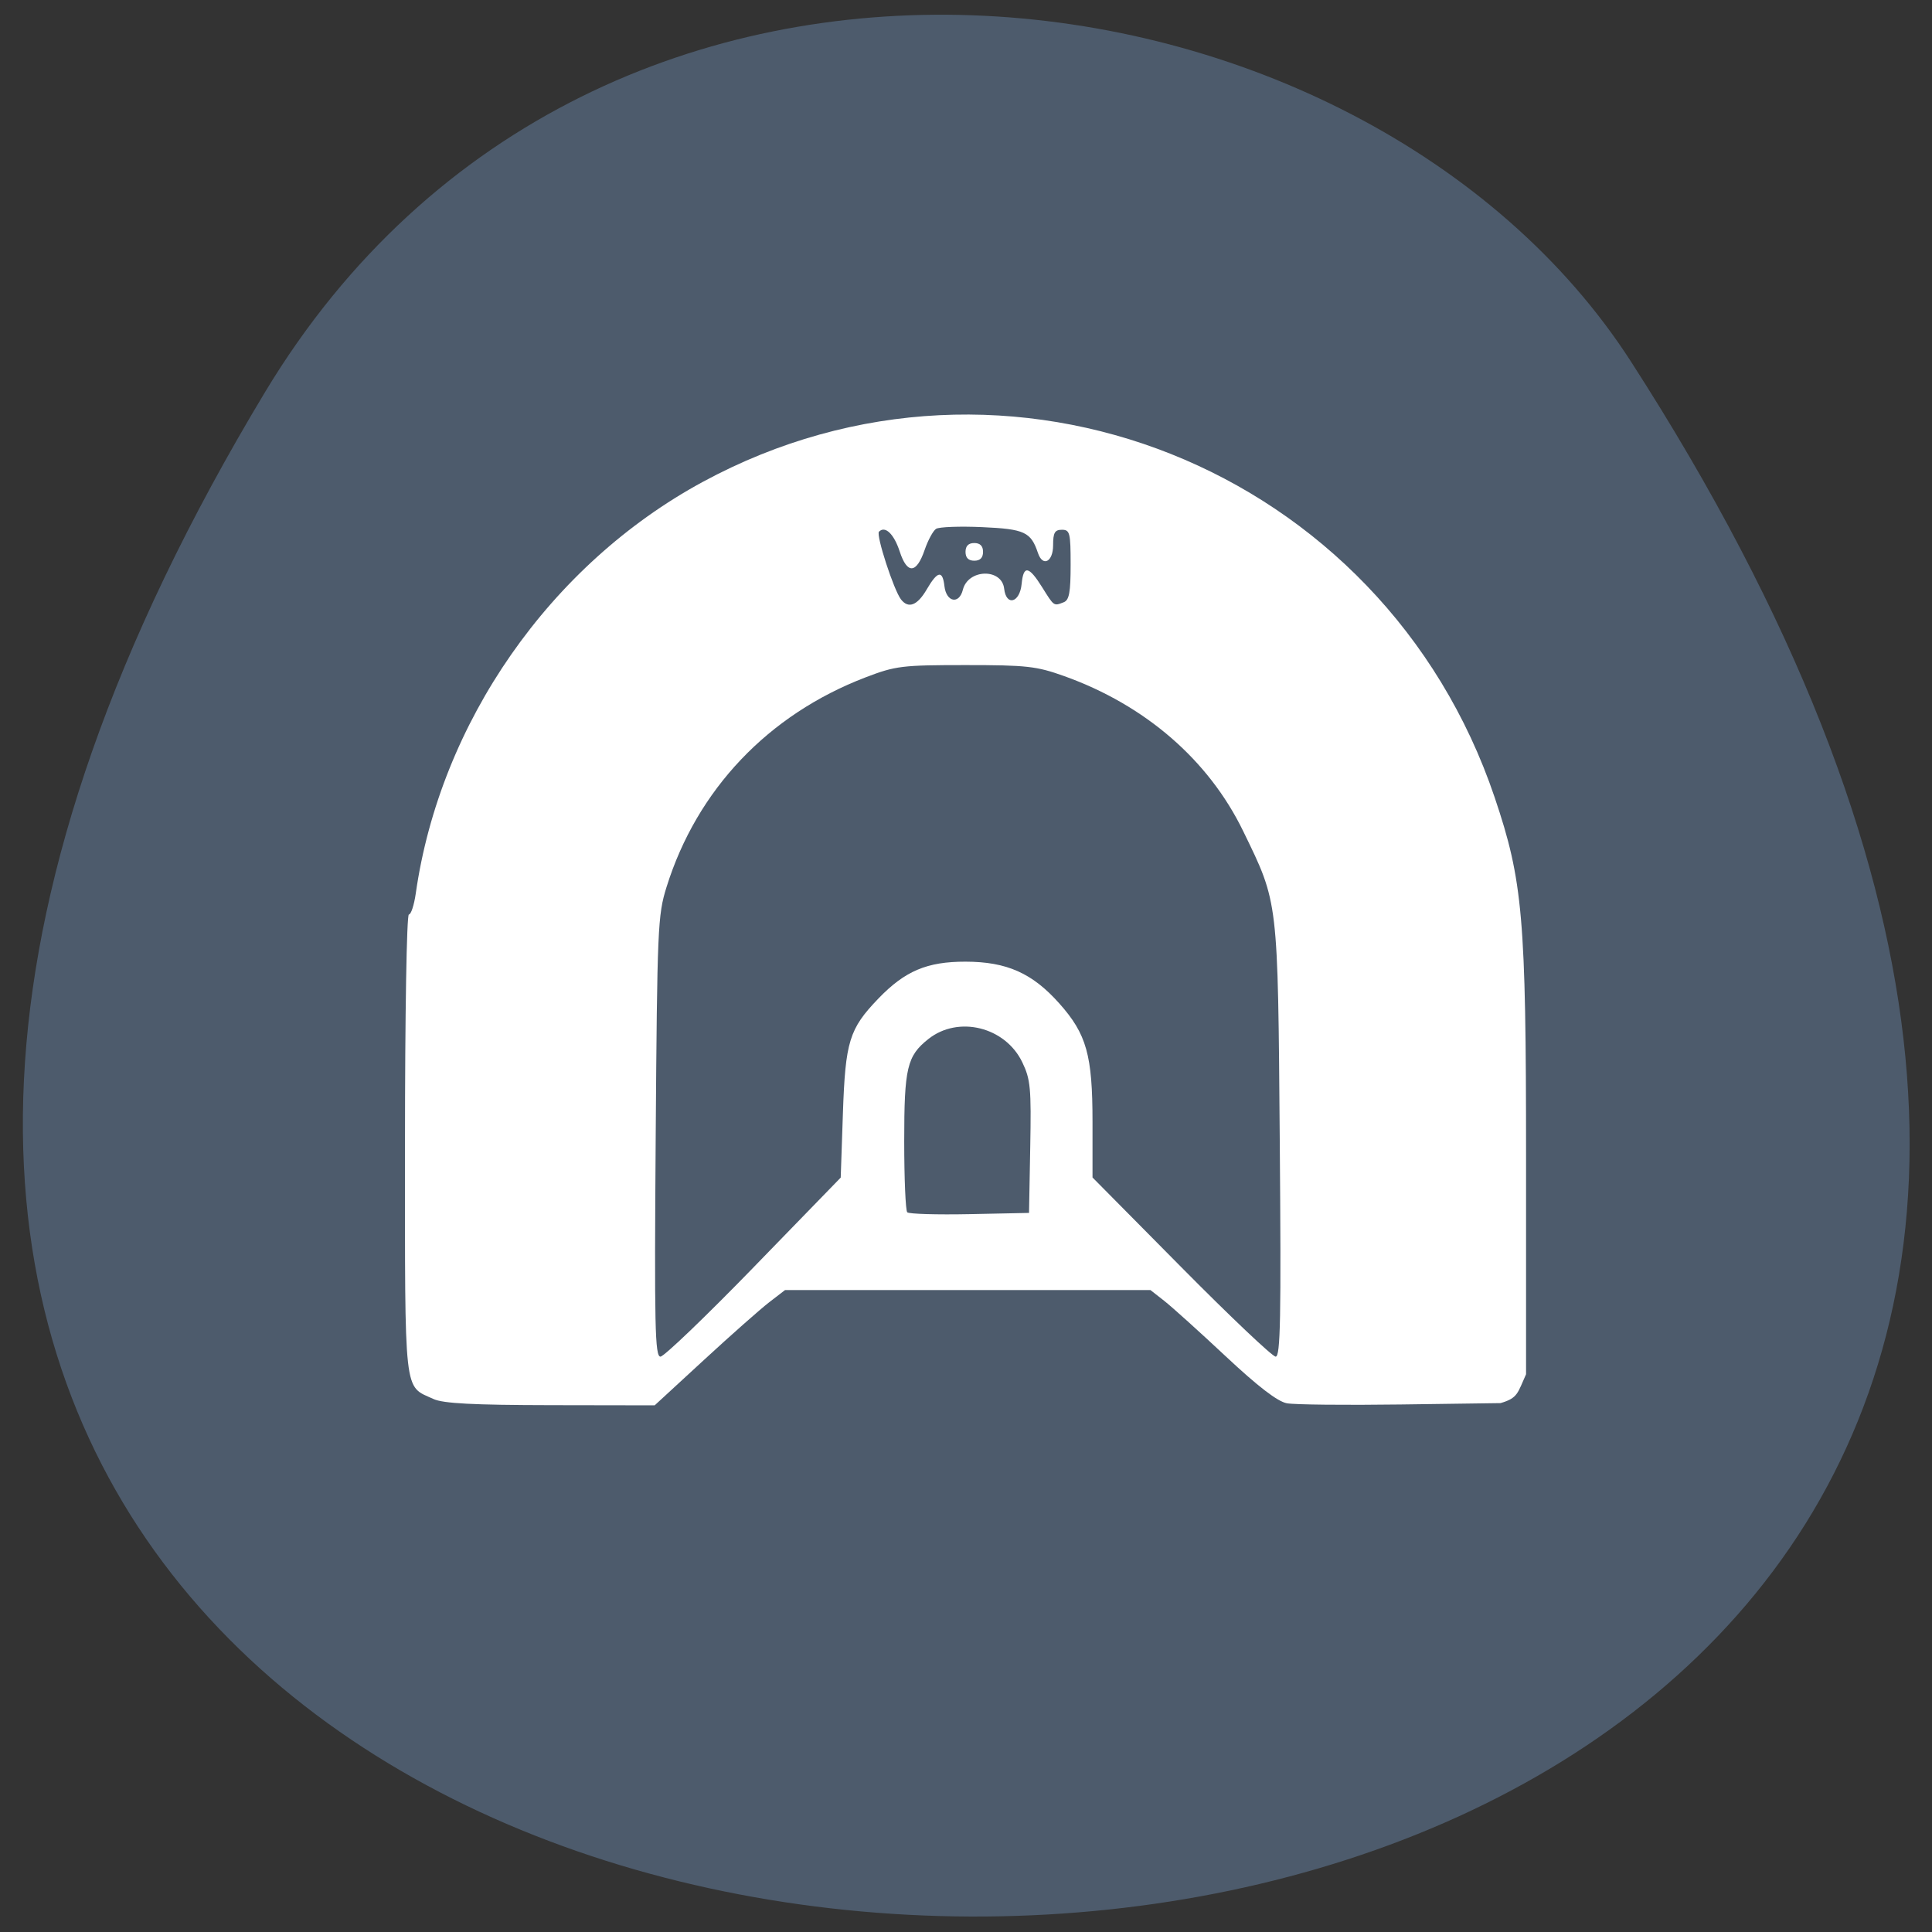 <svg xmlns="http://www.w3.org/2000/svg" viewBox="0 0 256 256"><rect x="0" y="0" width="256" height="256" fill="#333333" stroke="none"/><g fill="#4d5b6c" color="#000"><path d="m 10.781 174.64 c -97.23 -311.55 422.85 -154.88 180.08 58.01 -48.641 42.653 -153.86 25.997 -180.08 -58.01 z" transform="matrix(0.93 0.286 0.233 -0.958 -15.605 216.19)"/></g><path d="m 154.21 87.06 c -4.757 -2.137 -4.517 -0.01 -4.517 -40.02 0 -20.54 0.266 -36.13 0.616 -36.13 0.339 0 0.83 -1.486 1.092 -3.301 3.878 -26.907 21.334 -51.703 45.547 -64.7 48.25 -25.897 107.95 -2.34 125.66 49.583 4.481 13.14 4.986 18.878 4.986 56.723 v 33.955 c -1.351 2.95 -1.273 3.745 -4.053 4.54 l -15.868 0.215 c -8.727 0.118 -16.847 0.033 -18.04 -0.19 -1.482 -0.276 -4.582 -2.636 -9.729 -7.408 -4.154 -3.852 -8.535 -7.765 -9.735 -8.695 l -2.181 -1.692 h -28.993 h -28.993 l -2.519 1.921 c -1.385 1.057 -6.04 5.133 -10.343 9.06 l -7.824 7.138 l -16.509 -0.027 c -12.301 -0.02 -17.04 -0.266 -18.593 -0.964 z m 50.829 -20.728 l 13.799 -14.07 l 0.347 -10.08 c 0.39 -11.317 1 -13.293 5.608 -18.04 4.225 -4.355 7.733 -5.828 13.85 -5.819 6.547 0.01 10.598 1.797 14.884 6.565 4.335 4.823 5.268 8.12 5.268 18.625 v 8.731 l 14.07 14.08 c 7.736 7.744 14.483 14.08 14.993 14.08 0.764 0 0.879 -5.961 0.652 -33.882 -0.31 -38.2 -0.203 -37.3 -5.801 -48.711 -5.487 -11.187 -15.547 -19.818 -28.406 -24.375 -4.404 -1.561 -5.949 -1.732 -15.657 -1.732 -10.08 0 -11.1 0.123 -15.856 1.926 -15.467 5.857 -26.77 17.654 -31.596 32.976 -1.389 4.41 -1.476 6.391 -1.716 39.22 -0.219 29.887 -0.116 34.577 0.756 34.577 0.555 0 7.219 -6.333 14.808 -14.07 z m 43.873 -18.854 c 0.173 -9.299 0.047 -10.642 -1.258 -13.337 -2.696 -5.57 -10.154 -7.399 -14.911 -3.657 -3.386 2.664 -3.829 4.521 -3.829 16.06 0 5.88 0.217 10.908 0.482 11.173 0.265 0.265 4.721 0.395 9.903 0.29 l 9.421 -0.192 z m -16.431 -87.66 c 1.727 -2.928 2.521 -3.076 2.815 -0.527 0.292 2.527 2.335 2.926 2.926 0.573 0.822 -3.276 6.178 -3.417 6.552 -0.172 0.323 2.812 2.486 2.229 2.774 -0.748 0.288 -2.978 1.13 -2.842 3.257 0.527 1.91 3.03 1.827 2.969 3.418 2.358 0.874 -0.335 1.099 -1.546 1.099 -5.908 0 -5.02 -0.117 -5.486 -1.39 -5.486 -1.125 0 -1.39 0.463 -1.39 2.433 0 2.62 -1.645 3.452 -2.404 1.216 -1.121 -3.304 -2.124 -3.765 -8.838 -4.063 -3.563 -0.158 -6.864 -0.037 -7.335 0.27 -0.471 0.307 -1.284 1.794 -1.806 3.305 -1.3 3.758 -2.77 3.857 -3.954 0.268 -0.918 -2.781 -2.316 -4.109 -3.296 -3.129 -0.502 0.502 2.348 9.185 3.495 10.647 1.176 1.499 2.591 0.956 4.078 -1.564 z m 6.162 -5.908 c 0 -0.927 0.463 -1.39 1.39 -1.39 0.927 0 1.39 0.463 1.39 1.39 0 0.927 -0.463 1.39 -1.39 1.39 -0.927 0 -1.39 -0.463 -1.39 -1.39 z" fill="#fff" transform="matrix(0.835 0 0 0.843 -71.33 111.98)"/></svg>